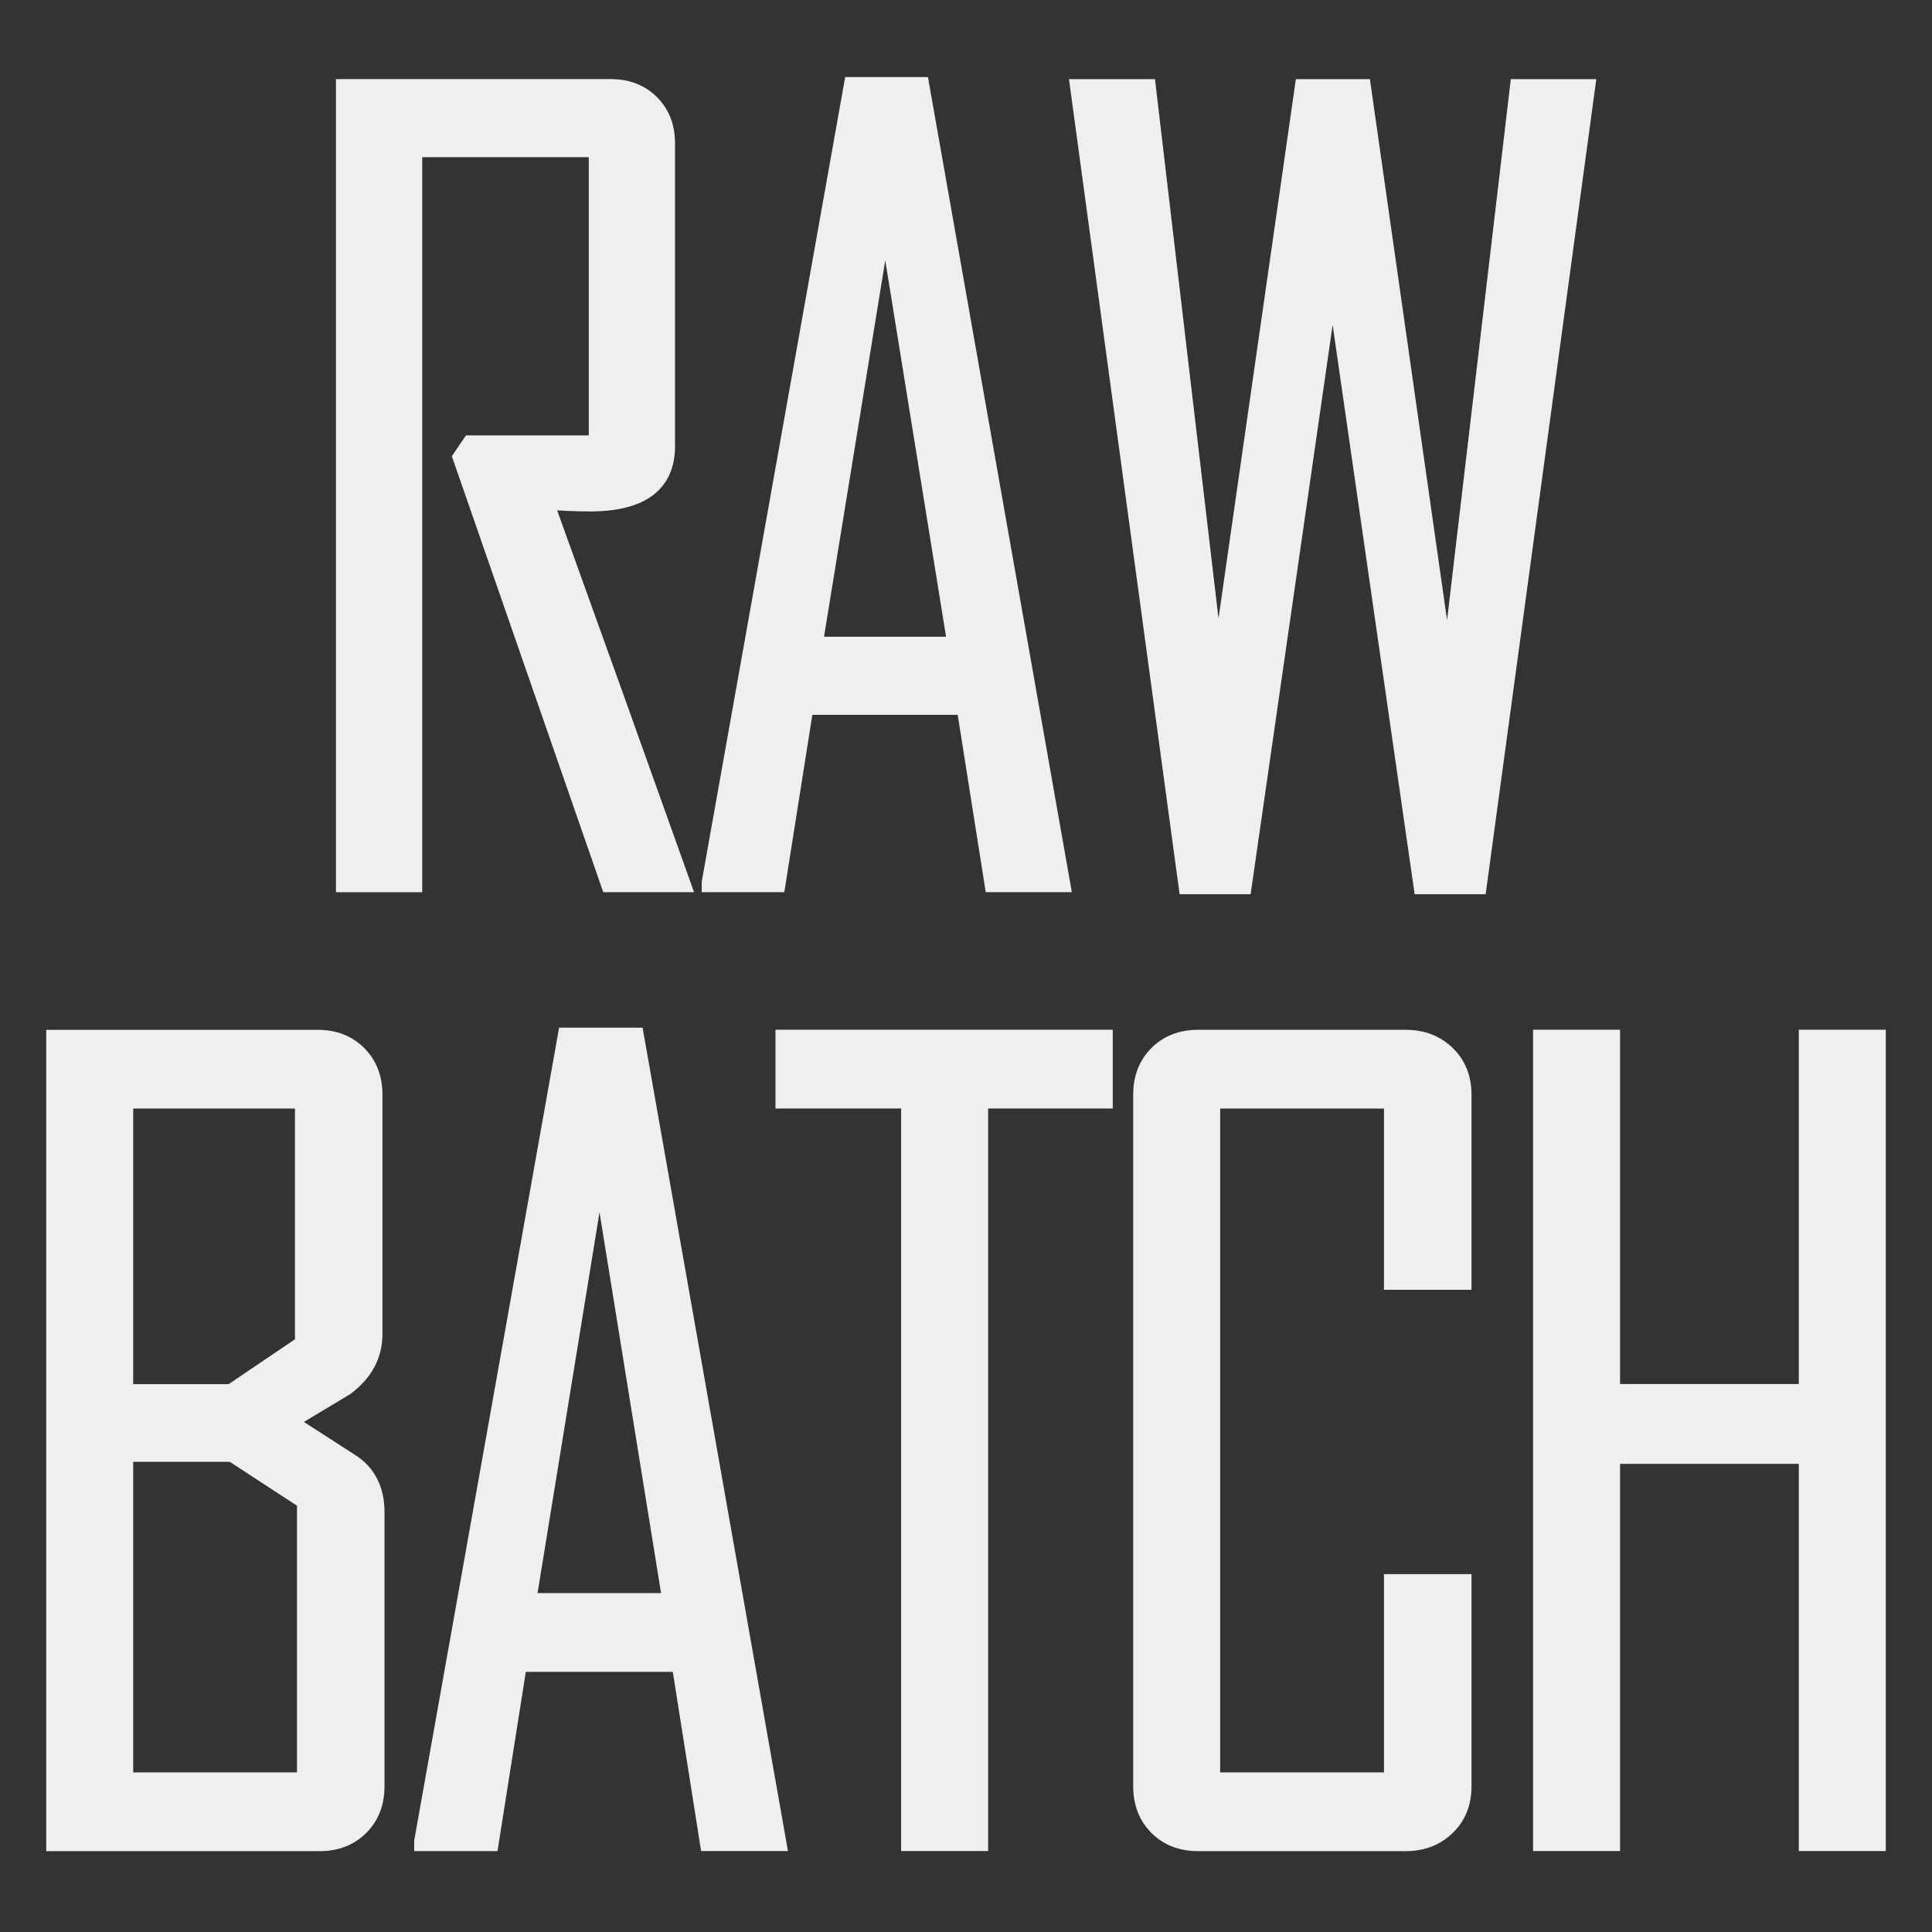 <svg width="144" height="144" viewBox="25 25 94 94" xmlns="http://www.w3.org/2000/svg"><rect x="25" y="25" width="94" height="94" fill="#333333" stroke="none"/><path fill="#efefef" stroke="#efefef" stroke-width=".75" d="M58.237 68.034h-3.62L47.4 47.252l.47-.694h6.151V32.273h-8.853v35.762h-3.447V29.223h12.995q1.215 0 1.984.769t.768 1.984v14.73q0 2.803-3.77 2.803-.371 0-1.09-.025-.72-.05-1.042-.05 3.348 9.275 6.671 18.6zm18.466 0h-3.422l-1.364-8.63h-7.713l-1.364 8.63h-3.323v-.099l6.919-38.811h3.398zm-5.233-11.68l-3.397-21.03-3.422 21.03zm30.768-27.13l-5.282 38.91h-2.802L89.938 38.87q-.025-.768-.1-2.281 0 .793-.099 2.281l-4.216 29.264h-2.802l-5.282-38.91h3.422l3.298 27.998q.025.943.1 2.778-.025-.942.099-2.778l4.017-27.998h2.951l3.993 27.998q.05.943.1 2.778 0-.942.123-2.778l3.299-27.998zM43.333 111.91q0 1.228-.777 2.004-.776.777-2.004.777H27.623V75.48h12.829q1.228 0 2.004.777.777.777.777 2.004v11.651q0 1.554-1.403 2.606l-2.756 1.654 2.957 1.904q1.302.802 1.302 2.506zm-3.608-21.548V78.561h-8.62v14.157h5.137zm.1 21.248V98.055l-3.533-2.306h-5.186v15.86zm23.065 3.078h-3.457l-1.378-8.719h-7.792l-1.378 8.72h-3.358v-.101l6.99-39.212h3.433zm-5.286-11.801L54.17 81.639l-3.457 21.248zm21.161-24.329h-6.063v36.13h-3.483v-36.13h-6.114v-3.082h15.66zM96.22 111.91q0 1.228-.802 2.004-.802.777-2.03.777H83.291q-1.228 0-2.004-.777-.777-.776-.777-2.004V78.26q0-1.227.777-2.004.776-.777 2.004-.777h10.097q1.228 0 2.03.777.802.777.802 2.004v9.12h-3.508v-8.82h-8.72v33.05h8.72v-9.647h3.508zm20.156 2.778h-3.482V95.846h-9.447v18.842h-3.482V75.476h3.482v17.238h9.447V75.476h3.482z"/></svg>